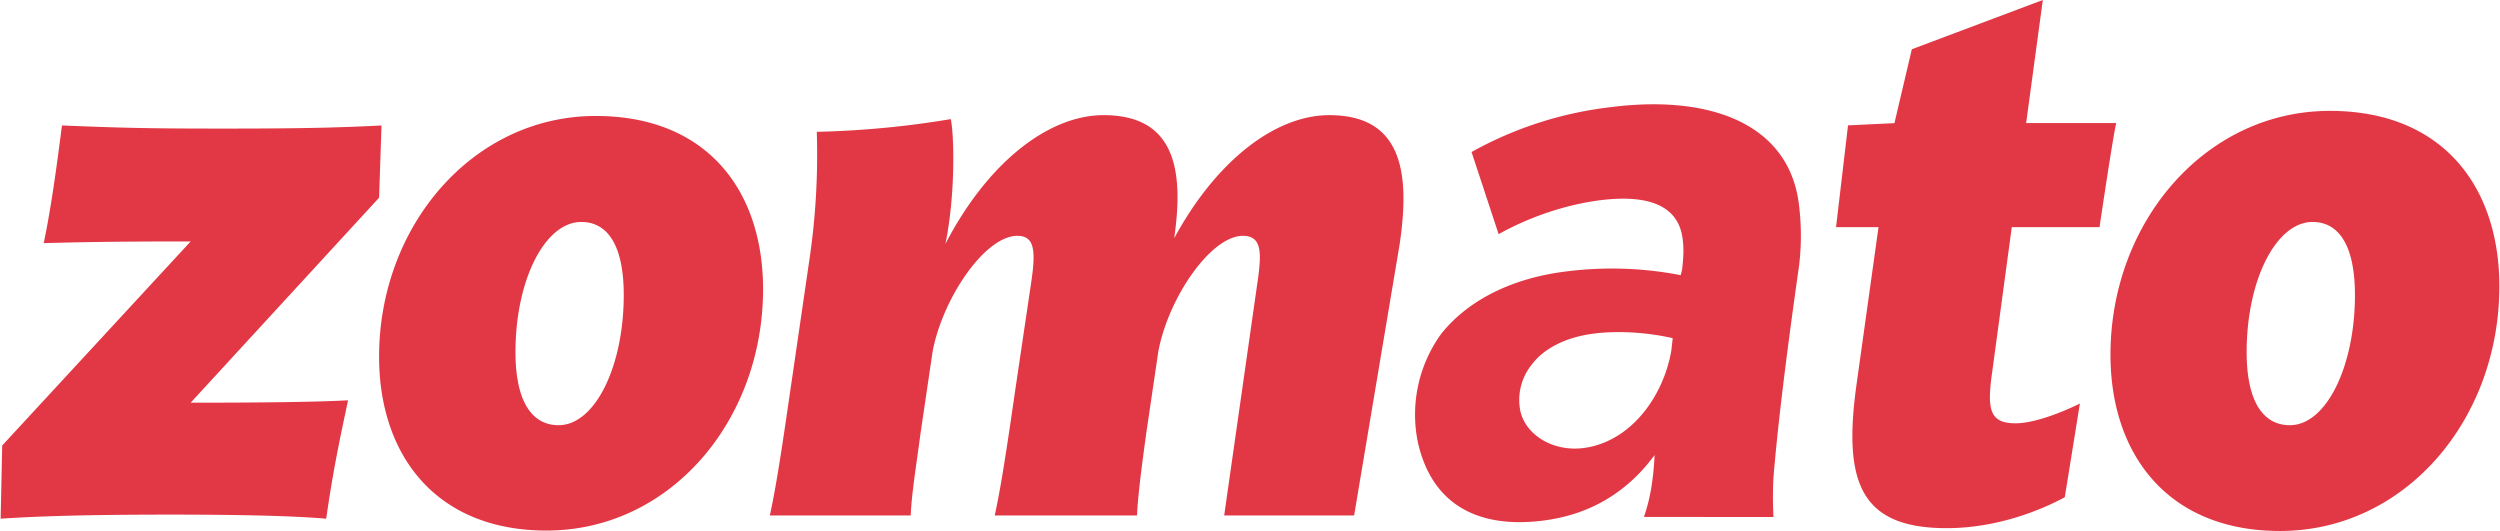 <svg fill="#E23744" role="img" viewBox="0 0 113 24" xmlns="http://www.w3.org/2000/svg"><title>Zomato</title><path d="M92.335 0l-5.92 2.226-0.786 3.341-2.098 0.099-0.542 4.602h1.92l-0.993 7.106c-0.616 4.419 0.169 6.499 4.071 6.499 2.296 0 4.282-0.824 5.341-1.398l0.683-4.235c-0.786 0.391-2.052 0.894-2.909 0.894-1.162 0-1.299-0.612-1.058-2.296l0.889-6.57h3.967c0.141-0.969 0.616-4.127 0.753-4.706h-4.071z m-17.783 4.715c-0.541 0.009-1.111 0.047-1.699 0.123a16.904 16.904 0 0 0-6.339 2.033l1.224 3.713c1.266-0.706 2.894-1.318 4.602-1.535 2.532-0.311 3.562 0.471 3.718 1.765 0.066 0.513 0.019 0.936-0.024 1.36l-0.066 0.264a16.282 16.282 0 0 0-5.162-0.17c-2.438 0.296-4.438 1.285-5.666 2.824a6.231 6.231 0 0 0-1.059 4.866c0.598 2.744 2.602 3.953 5.643 3.576 2.118-0.259 3.821-1.271 5.063-2.965a12.541 12.541 0 0 1-0.141 1.431 8.188 8.188 0 0 1-0.339 1.365l5.854 0.004a17.209 17.209 0 0 1-0.005-1.717c0.169-2.16 0.555-5.379 1.163-9.652a11.28 11.28 0 0 0-0.01-2.776c-0.376-3.031-2.955-4.56-6.757-4.509z m30.757 0.297c-5.619 0-9.915 5.021-9.915 11.021 0 4.513 2.598 7.967 7.661 7.967 5.647 0 9.915-5.021 9.916-11.059 0-4.471-2.532-7.929-7.662-7.929z m-55.421 0.193c-2.532 0-5.271 2.188-7.153 5.816 0.48-2.372 0.376-5.064 0.24-5.637a42.184 42.184 0 0 1-6.056 0.574 32.471 32.471 0 0 1-0.344 5.849l-0.786 5.388c-0.311 2.118-0.649 4.56-0.993 6.104h6.368c0.033-0.936 0.273-2.405 0.442-3.699l0.546-3.699c0.447-2.405 2.362-5.242 3.835-5.242 0.856 0 0.824 0.828 0.584 2.372l-0.617 4.164c-0.311 2.118-0.649 4.56-0.993 6.104h6.433c0.038-0.936 0.24-2.409 0.414-3.699l0.546-3.699c0.442-2.409 2.362-5.242 3.831-5.242 0.856 0 0.824 0.791 0.687 1.863l-1.539 10.777H61.206l2.061-12.278c0.447-3.054 0.207-5.816-3.181-5.816-2.461 0-5.129 2.085-7.012 5.562 0.409-2.871 0.169-5.562-3.186-5.562z m-22.964 0.037c-5.539 0-9.788 4.955-9.789 10.88 0 4.452 2.569 7.859 7.567 7.859 5.576 0 9.788-4.951 9.789-10.913 0-4.414-2.499-7.826-7.563-7.826z m-24.123 0.429c-0.235 1.835-0.48 3.661-0.823 5.317 1.544-0.038 2.913-0.075 6.64-0.075l-8.518 9.223-0.071 3.309c2.089-0.141 4.692-0.184 7.671-0.184 2.664 0 5.336 0.038 7.045 0.184 0.306-2.155 0.612-3.591 0.988-5.351-1.294 0.071-3.553 0.108-7.115 0.108l8.517-9.266 0.109-3.265c-2.056 0.108-3.906 0.141-7.153 0.141-3.525 0-4.588-0.033-7.29-0.141z m23.473 4.362c1.2 0 1.92 1.073 1.92 3.299 0 3.233-1.299 5.887-2.946 5.887-1.228 0-1.948-1.111-1.948-3.304 0-3.266 1.332-5.882 2.974-5.882z m78.254 0c1.195 0 1.915 1.073 1.916 3.299 0 3.233-1.299 5.887-2.942 5.887-1.233 0-1.953-1.111-1.953-3.304 0-3.266 1.336-5.882 2.979-5.882zM73.018 15.012c0.969-0.014 1.896 0.113 2.588 0.273l-0.061 0.555c-0.353 2.071-1.835 4.146-3.991 4.414-1.459 0.174-2.72-0.696-2.861-1.835a2.532 2.532 0 0 1 0.536-1.93c0.551-0.748 1.581-1.261 2.819-1.411 0.325-0.042 0.649-0.061 0.97-0.066Z"/></svg>
